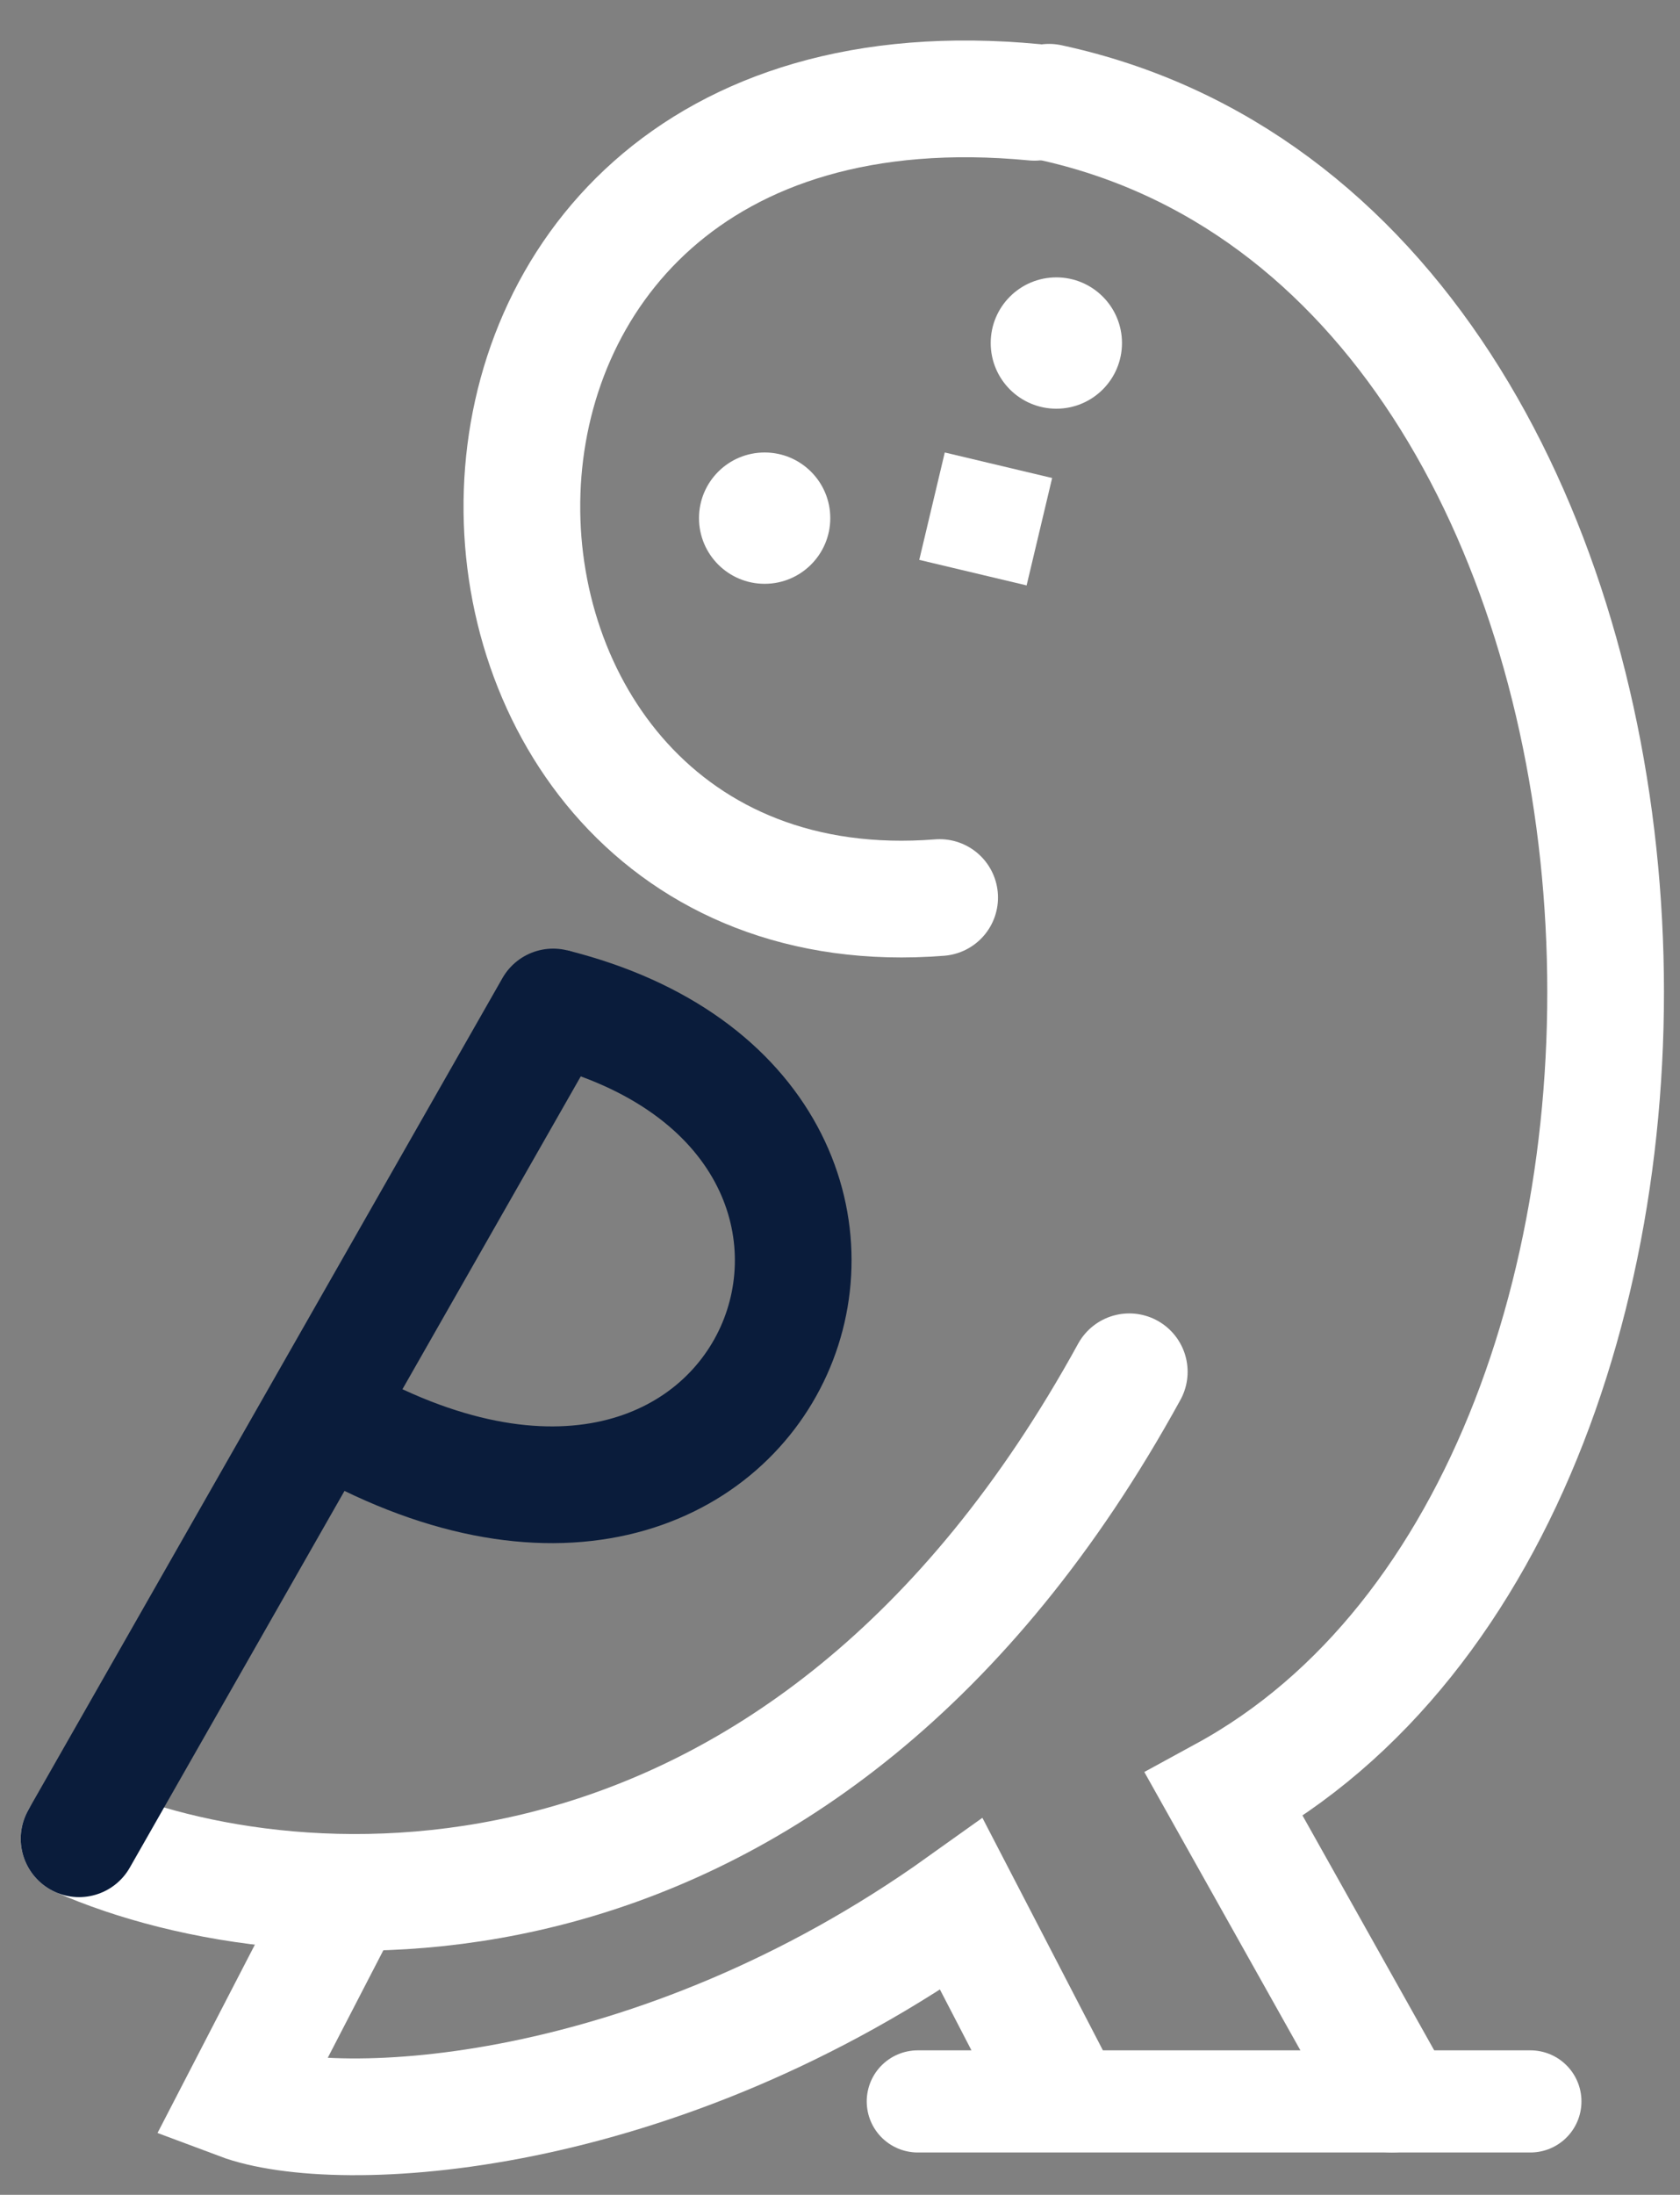 <svg width="85" height="111" viewBox="0 0 85 111" fill="none" xmlns="http://www.w3.org/2000/svg">
<rect x="0" y="0" width="85" height="111" fill="#808080" stroke="none"/>
<path d="M47.542 45.393C19.499 47.606 17.654 1.852 52.339 5.173" stroke="white" stroke-width="5.904" stroke-linecap="round"/>
<path d="M46.435 106.277L77.431 106.277" stroke="white" stroke-width="5.166" stroke-linecap="round"/>
<path d="M70.42 105.907L61.933 90.778C90.346 75.281 87.394 12.552 53.077 5.172" stroke="white" stroke-width="5.904" stroke-linecap="round"/>
<path d="M4.001 92.993C14.948 97.79 40.605 99.487 57.136 69.377" stroke="white" stroke-width="5.904" stroke-linecap="round"/>
<path d="M17.654 95.576L12.119 106.277C17.039 108.122 33.152 107.384 48.65 96.314L53.815 106.277" stroke="white" stroke-width="5.904"/>
<path d="M4.001 92.993L27.986 50.928" stroke="#0A1C3B" stroke-width="5.904" stroke-linecap="round"/>
<path d="M27.986 50.928C50.125 56.462 39.425 84.875 16.547 71.591" stroke="#0A1C3B" stroke-width="5.904"/>
<circle cx="53.446" cy="17.349" r="2.952" fill="white" stroke="white" stroke-width="0.738"/>
<circle cx="38.687" cy="26.205" r="2.952" fill="white" stroke="white" stroke-width="0.738"/>
<rect x="48.075" y="23.328" width="4.845" height="4.845" transform="rotate(13.373 48.075 23.328)" fill="white" stroke="white" stroke-width="0.738"/>
</svg>
